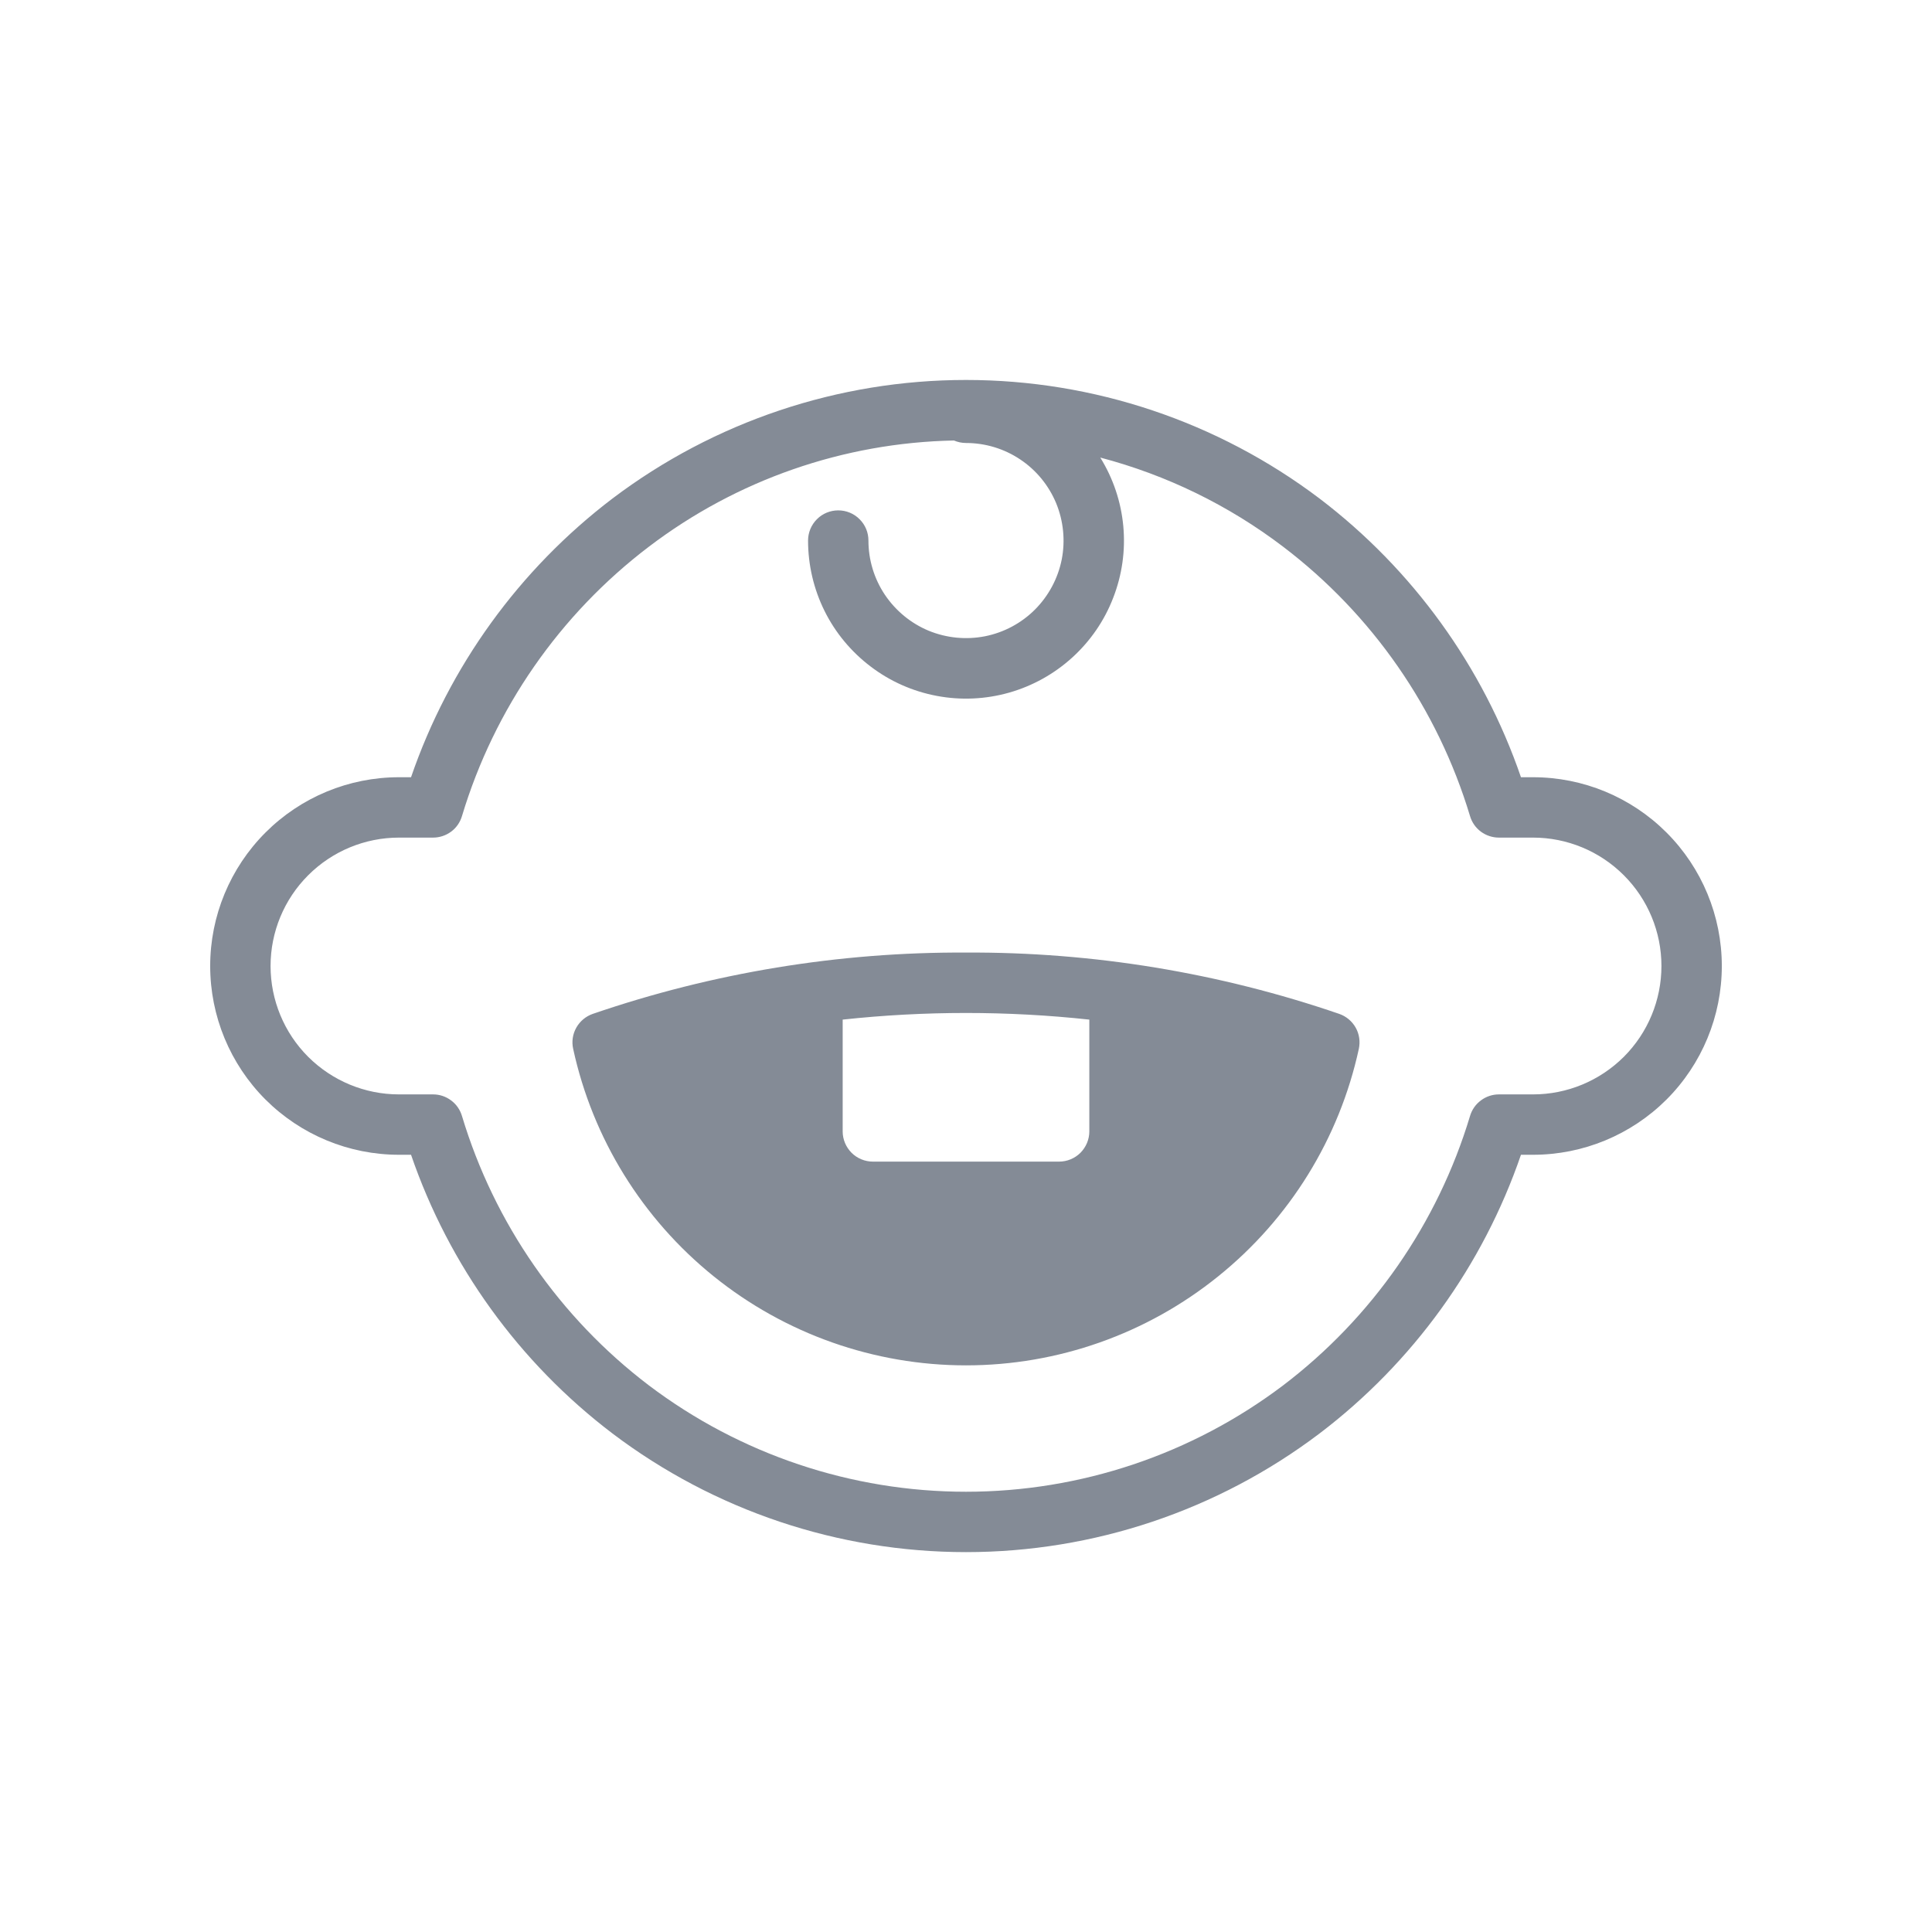 <svg width="24" height="24" viewBox="0 0 24 24" fill="none" xmlns="http://www.w3.org/2000/svg">
  <path fill-rule="evenodd" clip-rule="evenodd"
        d="M18.894 9.655H19.044C19.666 9.655 20.262 9.902 20.702 10.342C21.142 10.782 21.389 11.379 21.389 12C21.389 12.622 21.142 13.219 20.702 13.659C20.262 14.098 19.666 14.345 19.044 14.345H18.894C18.421 15.722 17.55 16.927 16.392 17.807C15.127 18.764 13.585 19.281 12 19.281C10.415 19.281 8.873 18.764 7.608 17.807C6.45 16.927 5.579 15.722 5.106 14.345H4.956C4.334 14.345 3.738 14.098 3.298 13.659C2.858 13.219 2.611 12.622 2.611 12C2.611 11.379 2.858 10.782 3.298 10.342C3.738 9.902 4.334 9.655 4.956 9.655H5.106C5.579 8.279 6.45 7.074 7.608 6.193C8.873 5.237 10.415 4.72 12 4.72C13.585 4.72 15.127 5.237 16.392 6.193C17.55 7.074 18.421 8.279 18.894 9.655ZM18.62 13.595H19.044H19.044C19.467 13.595 19.872 13.427 20.172 13.128C20.471 12.829 20.639 12.423 20.639 12C20.639 11.577 20.471 11.172 20.172 10.873C19.872 10.573 19.467 10.405 19.044 10.405H18.62C18.539 10.405 18.461 10.379 18.396 10.331C18.331 10.283 18.284 10.215 18.261 10.137C17.86 8.805 17.047 7.633 15.939 6.791C15.262 6.276 14.49 5.9 13.668 5.684C13.828 5.942 13.926 6.233 13.954 6.536C13.982 6.838 13.939 7.142 13.829 7.425C13.72 7.709 13.546 7.962 13.321 8.167C13.097 8.371 12.828 8.521 12.536 8.604C12.244 8.687 11.937 8.701 11.639 8.645C11.34 8.589 11.059 8.465 10.817 8.281C10.575 8.098 10.378 7.862 10.243 7.59C10.108 7.318 10.038 7.018 10.038 6.715C10.038 6.615 10.078 6.52 10.148 6.45C10.218 6.379 10.314 6.34 10.413 6.34C10.512 6.34 10.608 6.379 10.678 6.45C10.749 6.52 10.788 6.615 10.788 6.715C10.788 6.955 10.859 7.189 10.992 7.388C11.126 7.587 11.315 7.743 11.536 7.835C11.758 7.926 12.001 7.95 12.236 7.904C12.472 7.857 12.688 7.741 12.857 7.572C13.026 7.402 13.142 7.186 13.189 6.951C13.235 6.716 13.211 6.473 13.12 6.251C13.028 6.03 12.873 5.84 12.673 5.707C12.474 5.574 12.24 5.503 12 5.503C11.948 5.503 11.897 5.492 11.85 5.472C10.479 5.499 9.152 5.961 8.061 6.791C6.953 7.633 6.14 8.804 5.739 10.137C5.716 10.215 5.669 10.283 5.604 10.331C5.539 10.379 5.461 10.405 5.38 10.405H4.956C4.533 10.405 4.128 10.573 3.828 10.873C3.529 11.172 3.361 11.577 3.361 12C3.361 12.423 3.529 12.829 3.828 13.128C4.128 13.427 4.533 13.595 4.956 13.595H5.38C5.461 13.595 5.539 13.621 5.604 13.67C5.669 13.718 5.716 13.786 5.739 13.864C6.14 15.196 6.953 16.368 8.061 17.21C9.195 18.067 10.578 18.531 12 18.531C13.422 18.531 14.805 18.067 15.939 17.21C17.047 16.368 17.86 15.196 18.261 13.864C18.284 13.786 18.331 13.718 18.396 13.67C18.461 13.621 18.539 13.595 18.62 13.595ZM12 11.833C13.577 11.825 15.145 12.083 16.637 12.595C16.723 12.625 16.796 12.686 16.841 12.766C16.886 12.846 16.899 12.939 16.88 13.029C16.638 14.143 16.021 15.14 15.133 15.855C14.246 16.571 13.14 16.961 12 16.961C10.86 16.961 9.754 16.571 8.866 15.855C7.979 15.14 7.362 14.143 7.12 13.029C7.1 12.939 7.114 12.846 7.159 12.766C7.204 12.686 7.277 12.625 7.363 12.595C8.855 12.083 10.423 11.825 12 11.833ZM13.532 14.055V12.666H13.532C12.514 12.556 11.486 12.556 10.468 12.666V14.055C10.468 14.154 10.508 14.249 10.578 14.32C10.648 14.39 10.744 14.43 10.843 14.43H13.157C13.256 14.43 13.352 14.39 13.422 14.32C13.492 14.249 13.532 14.154 13.532 14.055Z"
        fill="#848B96"/>
</svg>

